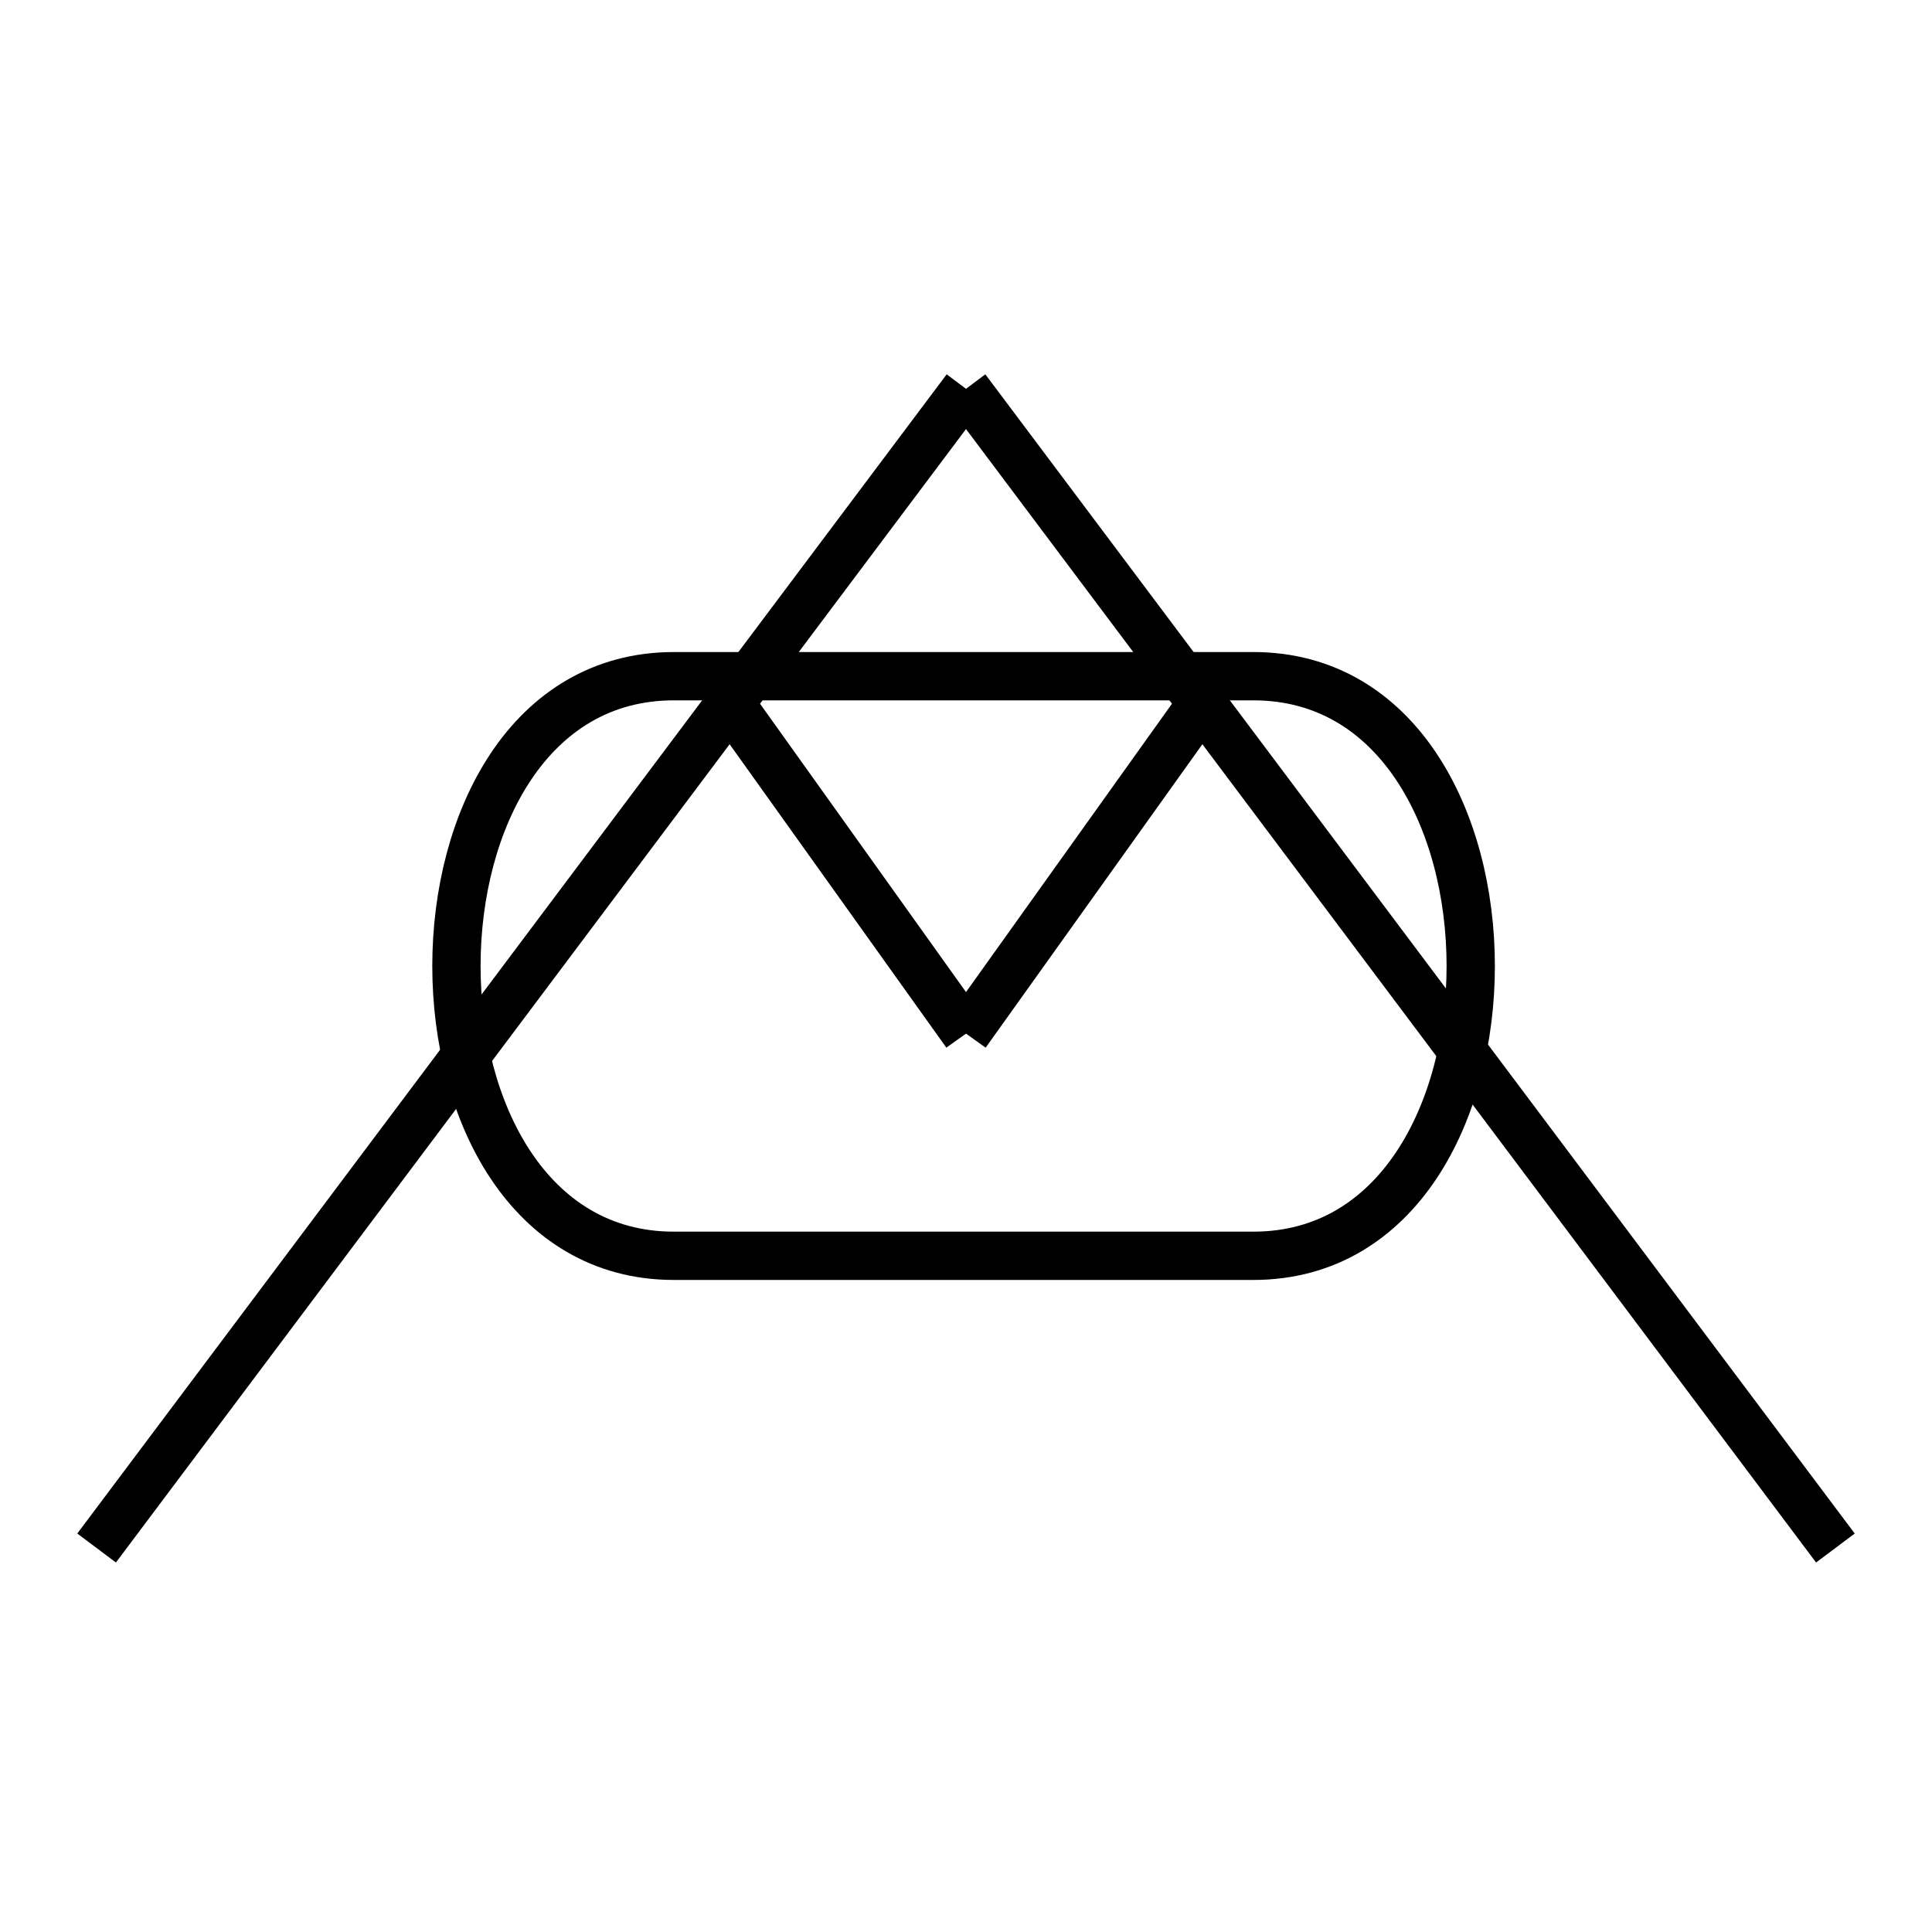 <?xml version="1.0" encoding="utf-8"?>
<!-- Generator: Adobe Illustrator 16.0.0, SVG Export Plug-In . SVG Version: 6.00 Build 0)  -->
<!DOCTYPE svg PUBLIC "-//W3C//DTD SVG 1.1//EN" "http://www.w3.org/Graphics/SVG/1.1/DTD/svg11.dtd">
<svg version="1.1" id="_3.S-G-UCAWS------" xmlns="http://www.w3.org/2000/svg" xmlns:xlink="http://www.w3.org/1999/xlink" x="0px"
	 y="0px" width="400px" height="400px" viewBox="0 0 400 400" style="enable-background:new 0 0 400 400;" xml:space="preserve">
<g>
	<line style="fill:none;stroke:#000000;stroke-width:10;" x1="200" y1="80.5" x2="20" y2="320.5"/>
	<line style="fill:none;stroke:#000000;stroke-width:10;" x1="200" y1="80.5" x2="380" y2="320.5"/>
</g>
<g>
	<path style="fill:none;stroke:#000000;stroke-width:10;" d="M139.5,140c-60,0-60,120,0,120h120c60,0,60-120,0-120H139.5z"/>
</g>
<g transform="translate(0 40)">
	<line style="fill:none;stroke:#000000;stroke-width:10;" x1="150" y1="104" x2="200" y2="174"/>
	<line style="fill:none;stroke:#000000;stroke-width:10;" x1="250" y1="104" x2="200" y2="174"/>
</g>
<g id="frame" style="display:none;">
	
		<rect id="_x3C_path_x3E_" x="20.082" y="80" style="display:inline;fill:none;stroke:#3A58A7;stroke-width:5;" width="360" height="240"/>
</g>
</svg>
